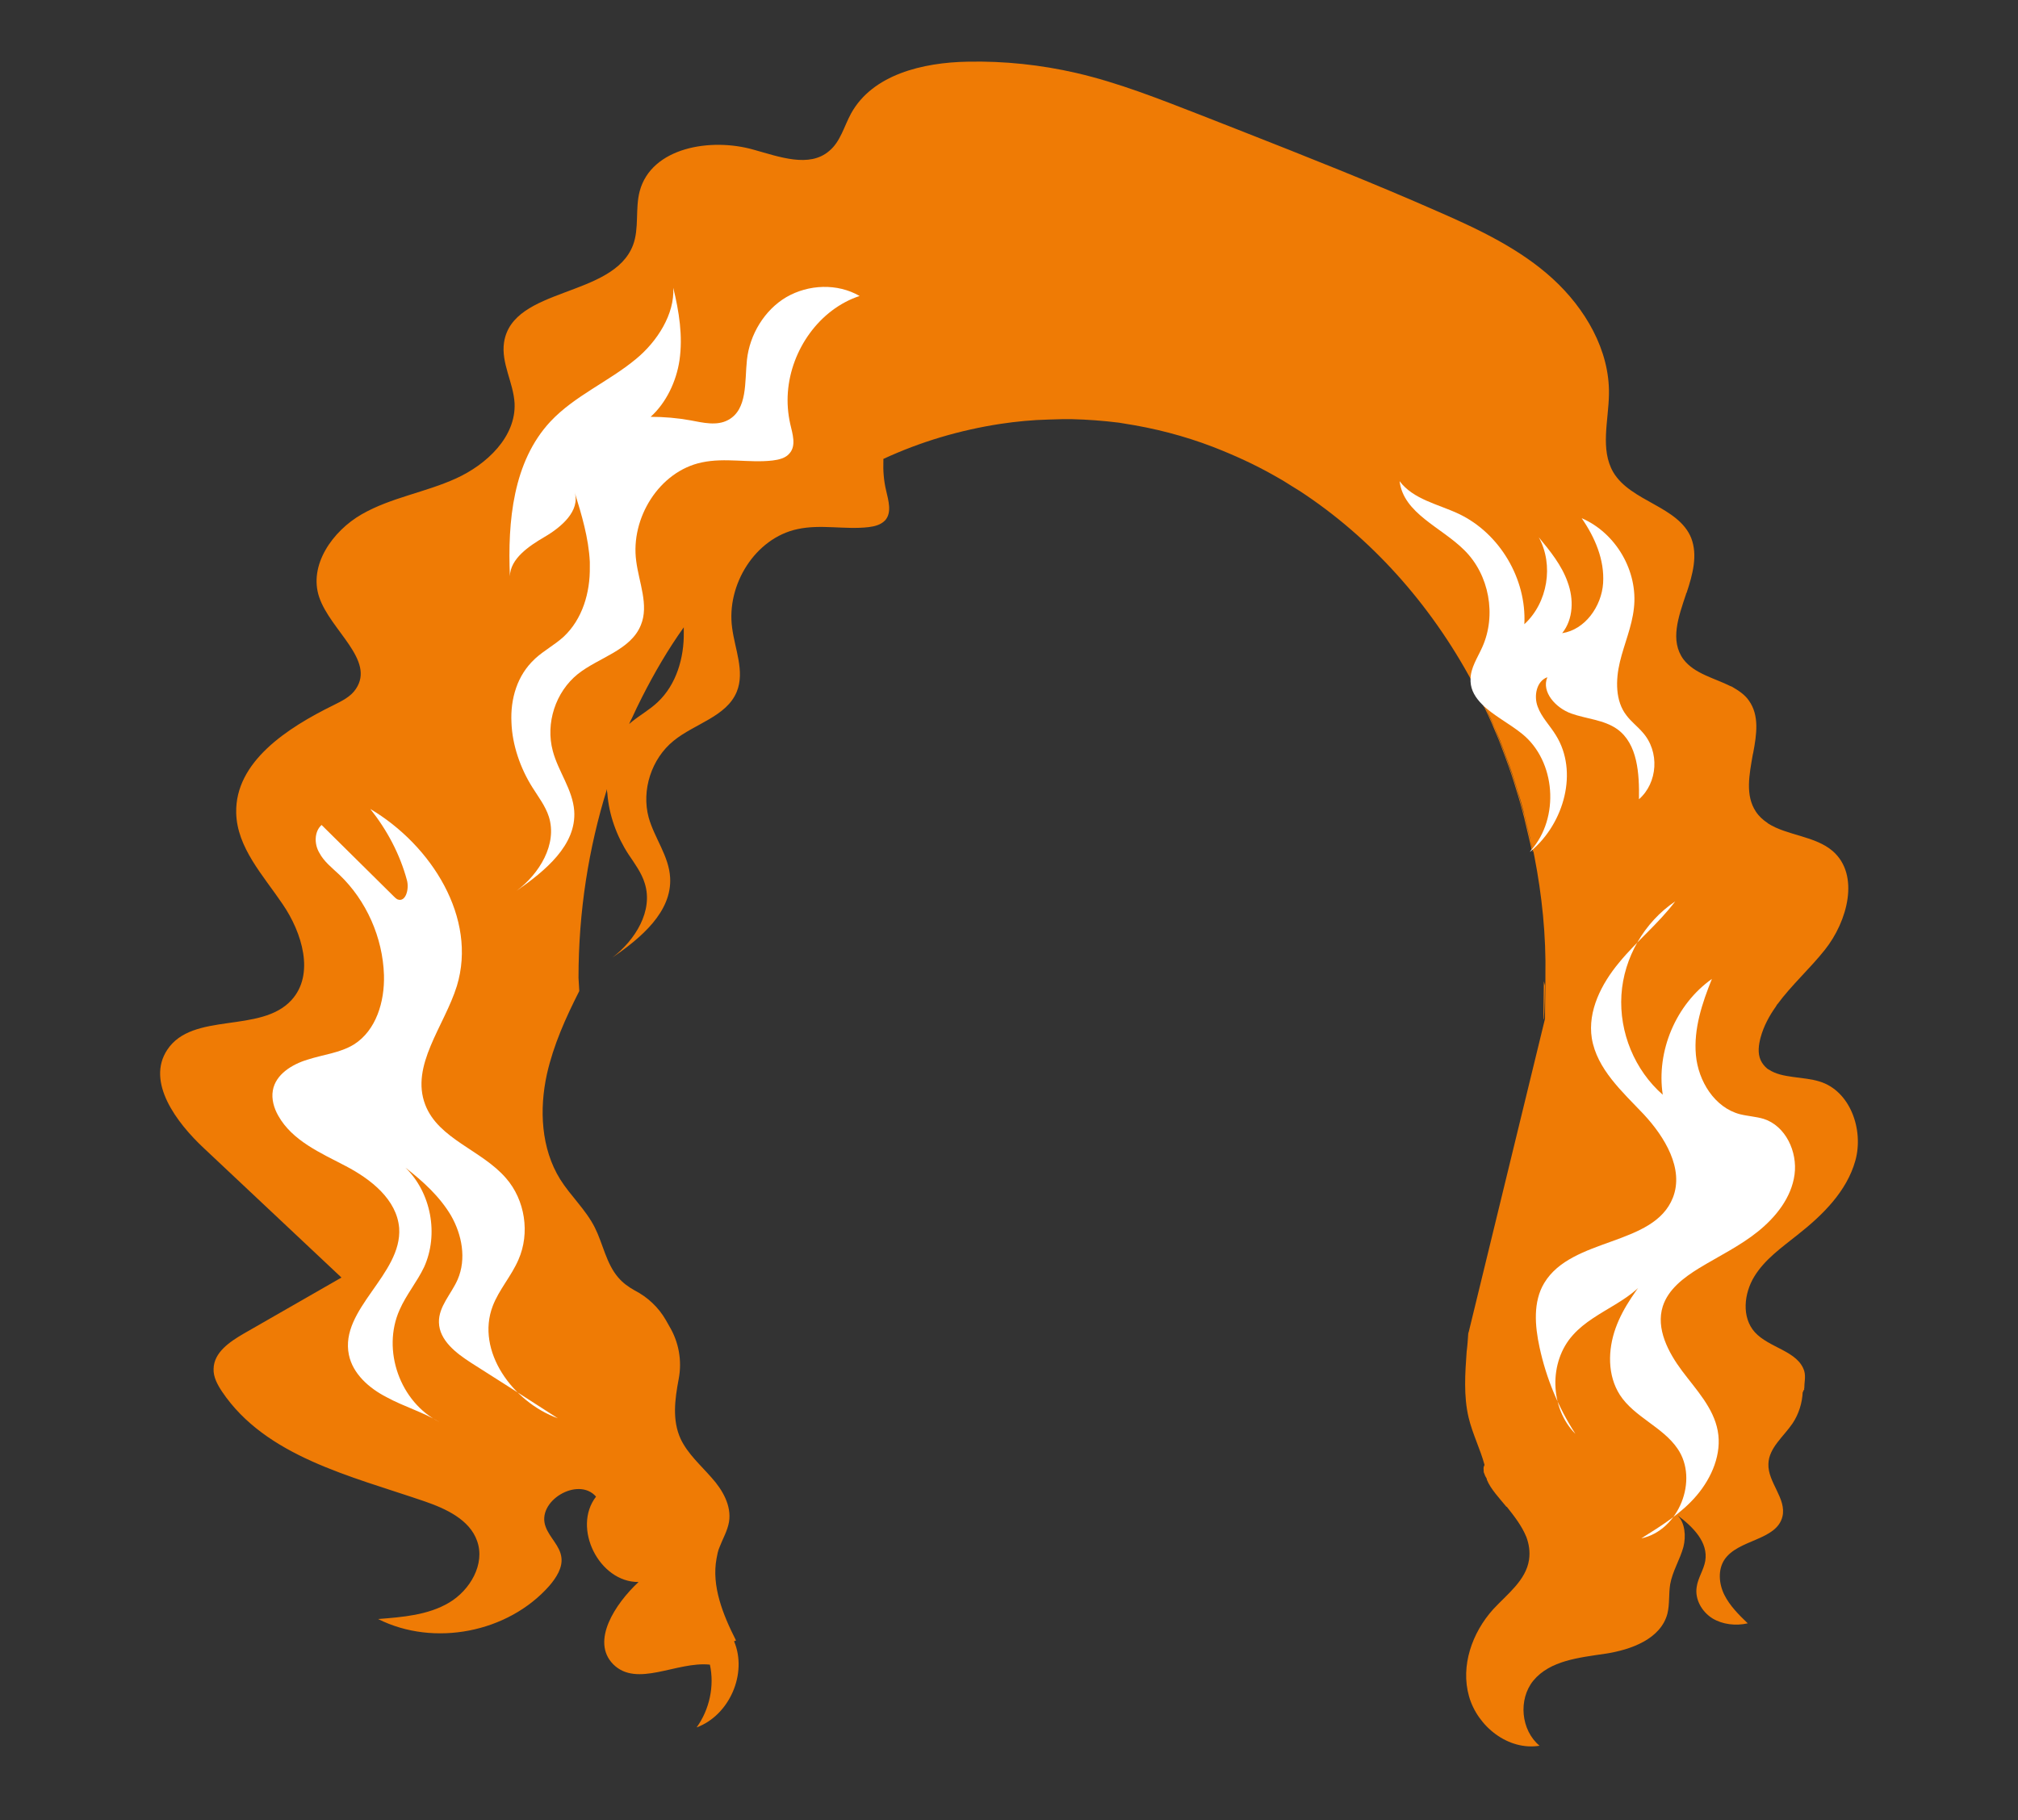 <?xml version="1.0" encoding="utf-8"?>
<!-- Generator: Adobe Illustrator 19.0.0, SVG Export Plug-In . SVG Version: 6.00 Build 0)  -->
<svg version="1.1" id="Layer_1" xmlns="http://www.w3.org/2000/svg" xmlns:xlink="http://www.w3.org/1999/xlink" x="0px" y="0px"
	 viewBox="-220 47.1 517.6 466.9" enable-background="new -220 47.1 517.6 466.9" xml:space="preserve">
<rect x="-220" y="47.1" width="517.6" height="466.9" fill="#333333" stroke="none"/>
<g id="XMLID_131_">
	<path id="XMLID_20885_" fill="#654639" d="M126.783,184.426L126.783,184.426L126.783,184.426c0.5,0.4,1,0.8,1.4,1.2
		C127.783,185.226,127.283,184.826,126.783,184.426z"/>
	<path id="XMLID_20884_" fill="#654639" d="M159.683,484.426c0.7-2,1.7-3.8,2.9-5.3c0.5,0.8,1,1.6,1.1,2.6
		C164.083,483.926,160.983,486.326,159.683,484.426z"/>
	<path id="XMLID_20881_" fill="#654639" d="M218.583,443.526c1.3-2.2,2.7-4.4,4-6.6
		C222.383,439.726,221.183,442.326,218.583,443.526z"/>
	<path id="XMLID_20871_" fill="#EF7B05" d="M172.783,263.726c-0.1-0.6-0.2-1.1-0.4-1.7c-0.3-1.1-0.5-2.3-0.8-3.4
		c-0.1-0.6-0.3-1.1-0.4-1.7c-0.1-0.6-0.3-1.1-0.5-1.7c-0.3-1.1-0.6-2.2-0.9-3.3c-0.2-0.6-0.3-1.1-0.5-1.7c-0.8-2.8-1.8-5.5-2.7-8.1
		c-0.4-1.1-0.8-2.1-1.2-3.2c-0.2-0.5-0.4-1-0.6-1.6c-0.5-1.2-1-2.4-1.5-3.7c-0.5-1.1-1-2.2-1.5-3.3c-0.3-0.7-0.6-1.3-0.9-2
		c-0.1-0.1-0.1-0.1-0.2-0.2c-0.1-0.1-0.2-0.2-0.3-0.2c0.1,0.1,0.1,0.3,0.2,0.4c0,0.1,0.1,0.1,0.1,0.1c1.4,2.8,2.6,5.7,3.8,8.6
		c0.2,0.5,0.4,1.1,0.6,1.6c0.4,1.1,0.8,2.1,1.2,3.2c1,2.7,1.9,5.4,2.7,8.1c0.7,2.2,1.3,4.4,1.9,6.7c0.1,0.6,0.3,1.1,0.4,1.7
		c0.3,1.1,0.5,2.3,0.8,3.4c0.1,0.6,0.3,1.1,0.4,1.7c0.1,0.6,0.3,1.2,0.4,1.8c0.1-0.1,0.2-0.2,0.2-0.3
		C172.983,264.626,172.883,264.226,172.783,263.726z M175.983,308.626c0,0,0.2-2.1,0.3-8.7c-0.1-0.4-0.2-0.7-0.3-1.1
		c-0.1,7.3-0.1,9.6-0.1,9.6 M172.783,263.726c-0.1-0.6-0.2-1.1-0.4-1.7c-0.3-1.1-0.5-2.3-0.8-3.4c-0.1-0.6-0.3-1.1-0.4-1.7
		c-0.2-0.6-0.3-1.1-0.5-1.7c-0.3-1.1-0.6-2.2-0.9-3.3c-0.2-0.6-0.3-1.1-0.5-1.7c-0.8-2.8-1.8-5.5-2.7-8.1c-0.4-1.1-0.8-2.1-1.2-3.2
		c-0.2-0.5-0.5-1-0.7-1.6c-0.5-1.2-0.9-2.4-1.4-3.7c-0.5-1.1-1-2.2-1.5-3.3c-0.3-0.6-0.7-1.2-1.1-1.9c1.4,2.8,2.6,5.7,3.8,8.6
		c0.2,0.5,0.4,1.1,0.6,1.6c0.4,1.1,0.8,2.1,1.2,3.2c1,2.7,1.9,5.4,2.7,8.1c0.7,2.2,1.3,4.4,1.9,6.7c0.1,0.6,0.3,1.1,0.4,1.7
		c0.3,1.1,0.5,2.3,0.8,3.4c0.1,0.6,0.3,1.1,0.4,1.7c0.1,0.6,0.3,1.2,0.4,1.8c0.1-0.1,0.2-0.2,0.2-0.3
		C172.983,264.626,172.883,264.226,172.783,263.726z M160.383,228.026c0.1,0.1,0.1,0.3,0.2,0.4l0.1-0.1
		C160.483,228.226,160.483,228.126,160.383,228.026z M156.583,389.326c0-0.2,0-0.4,0.1-0.6 M156.583,389.326
		c-0.1,1.5-0.2,3-0.4,4.5c-0.4,5.6-0.8,11.4,0.5,16.9c1,4.2,3,8.1,4.1,12.2c-0.1,0.1-0.1,0.1-0.1,0.2c-0.2,0.4-0.2,0.8-0.1,1.1v0.1
		c0,0.3,0.1,0.6,0.3,0.8c0,0.1,0.1,0.2,0.1,0.3c0.2,0.4,0.6,0.7,0.6,1.1l0,0c1,2.4,3.2,4.6,4.9,6.9l0,0c2,2.5,3.9,5,5,7.7
		c3.6,4.6,0,12.1-4.2,16.8c-4.5,5-10,11.7-6.8,17.8c0.6,1.1,1.5,2.2,2.2,3.2c4.8-6.2,13.3-9.7,20.8-13c9.4-4.2,19.8-11.3,19.4-21.6
		c0-1.1-0.2-2.2-0.5-3.3c0-0.1-0.1-0.2-0.1-0.4c-1.2-4.3-3.7-8.3-4.9-12.6c-1.8-6.3-0.4-13.1,3.2-18.6c2.9-4.5,7.2-8.1,12.2-9.8
		c1.3-0.4,2.6-0.7,3.9-0.9c-0.7,1-1.4,2.1-2.1,3.2c-1.8,3.2-2.9,6.7-2.5,10.3c0.6,4.9,4,8.8,6.8,12.9c0.6,0.8,1.2,1.7,1.7,2.6
		c1.5,2.6,2.4,6,2.2,9c5.7-9.4,11.6-18.8,17.4-28.3c0.9-1.5,1.5-3,2.4-4.6c0-0.1,0.1-0.2,0.2-0.3l0,0c0-0.1-0.1-0.2,0-0.3l0,0
		c0-1.5,0.4-2.9,0-4.4c-1.6-5.2-9-5.9-12.7-10c-3.4-3.8-2.8-9.9-0.1-14.3c2.7-4.4,7-7.4,11-10.6c6.5-5.1,12.7-11.2,14.9-19.1
		c2.2-7.9-1.3-17.9-9.2-20.3c-4.2-1.3-9.6-0.8-12.9-3l0,0c-0.1,0-0.1-0.1-0.2-0.1c-0.1-0.1-0.2-0.1-0.3-0.2
		c-0.7-0.6-1.3-1.3-1.7-2.2c-0.8-1.8-0.5-3.9,0-5.8c0.8-2.9,2.2-5.5,3.9-7.9c0.1-0.2,0.2-0.3,0.3-0.5c0,0,0-0.1,0.1-0.1l0,0
		c3.6-4.9,8.4-9.2,12.2-14c5.8-7.3,9-19.2,2-25.3c-4.5-3.9-11.8-4-16.6-7.1l-0.1-0.1c-1.2-0.8-2.2-1.7-3-2.9
		c-2.8-4.2-1.7-9.5-0.8-14.7c0-0.1,0.1-0.3,0.1-0.4c0.9-4.8,1.6-9.6-1.1-13.4c-1.1-1.6-2.7-2.6-4.4-3.6c-0.1,0-0.2-0.1-0.3-0.1
		c-4.2-2.1-9.3-3.2-12.1-6.9c-3.5-4.8-1.3-10.8,0.7-16.8c0-0.1,0-0.2,0.1-0.2c1.6-4.8,2.9-9.7,1.2-14.1c-3.3-8.2-15.5-9.3-20-16.9
		c-3.4-5.9-1.2-13.2-1.1-20c0.2-11.3-6.1-22-14.4-29.6c-8.3-7.6-18.8-12.6-29.1-17.1c-17-7.5-34.2-14.3-51.5-21.1
		c-3.4-1.3-6.8-2.7-10.2-4c-10.3-4-20.6-8.1-31.4-10.6c-9.1-2.1-18.5-3.1-27.9-2.9c-11.5,0.2-24.4,3.3-29.9,13.3
		c-1.8,3.3-2.7,7.2-5.6,9.6c-5.1,4.4-12.8,1.5-19.3-0.3c-11.1-3.2-26.3-0.6-29.3,10.6c-1.2,4.5-0.1,9.5-1.7,13.8
		c-5.1,13.6-30.9,10.7-33.1,25c-0.8,5.3,2.4,10.3,2.7,15.6c0.4,8.6-7.1,15.7-15,19.3s-16.7,4.9-24.2,9.2s-13.7,13.1-10.9,21.3
		c2.9,8.5,14.4,16.1,9.4,23.5c-1.3,2-3.6,3.1-5.8,4.2c-11.8,5.8-25.2,14.5-24.9,27.6c0.2,8.9,6.9,16,11.9,23.4
		c5,7.3,8.3,18,2.3,24.6c-7.9,8.7-25.4,2.9-31.9,12.8c-5.4,8.2,2.3,18.6,9.5,25.3c11.7,11,23.5,22.1,35.2,33.1
		c-8.4,4.8-16.7,9.6-25.1,14.4c-3.6,2.1-7.6,4.8-7.7,9c-0.1,2.1,1,4.1,2.2,5.9c11.2,16.6,32.9,21.6,51.9,28.1
		c5.5,1.9,11.6,4.7,13.5,10.2c2.1,5.9-1.8,12.6-7.2,15.8c-5.4,3.2-11.9,3.7-18.2,4.2c14.3,7.2,33.3,3.5,43.9-8.5
		c1.8-2.1,3.5-4.7,3.1-7.4c-0.4-2.9-3-5-4-7.7c-2.6-6.6,8.3-13.1,12.9-7.8c-6.2,8,0.8,22,10.9,21.9c-6,5.6-12.3,15.2-6.5,21.1
		c6.1,6.1,16.3-0.8,24.8,0.1c1.2,5.5-0.1,11.5-3.4,16.1c8.4-3.1,13.1-13.8,9.6-22.1c0.2-0.1,0.3-0.1,0.5-0.2c-3.4-6.7-6.3-14-5-21
		c0.1-0.5,0.2-1,0.3-1.5s0.3-1,0.5-1.5c0.8-2.1,2-4.1,2.4-6.4c0.7-4.2-1.7-8.3-4.5-11.4c-2.8-3.2-6.1-6.1-7.9-9.9
		c-2.2-4.8-1.5-10.1-0.5-15.4c0.9-4.7,0-9.5-2.4-13.5c-0.3-0.5-0.6-1.1-0.9-1.6c-1.9-3.3-4.7-5.9-8-7.6c-1.6-0.9-3-1.9-4.2-3.3
		c-3.1-3.6-3.9-8.6-6-12.8c-2.3-4.6-6.2-8.1-8.9-12.4c-4.9-7.9-5.4-17.9-3.4-27c1.7-7.5,4.8-14.4,8.3-21.3l-0.2-3.4
		c0-17,2.6-33.3,7.3-48.4c0,0.4,0,0.7,0.1,1.1l0,0c0.4,5.5,2.4,11,5.4,15.6c1.6,2.4,3.4,4.8,4.2,7.5c2.2,7-2.4,14.5-8.3,19
		c7.3-5,15.3-11.7,14.8-20.5c-0.3-5.5-4-10.1-5.5-15.4c-1.9-7,0.7-15.1,6.4-19.7c5.4-4.4,13.6-6.2,16.2-12.6
		c2.1-5.2-0.5-10.9-1.2-16.4c-1.5-11,5.9-23,16.8-25.3c6-1.3,12.1,0.2,18.2-0.5c1.6-0.2,3.2-0.6,4.3-1.8c1.7-2,0.8-5,0.2-7.6
		c-0.6-2.5-0.8-5.1-0.7-7.7c0-0.1,0-0.3,0-0.4c9.5-4.4,19.6-7.4,30.1-9c4-0.6,8.1-1,12.3-1.1c1.2,0,2.4-0.1,3.5-0.1
		c0.8,0,1.6,0,2.4,0c4.1,0.1,8.1,0.4,12.1,0.9c0.4,0.1,0.8,0.1,1.2,0.2c7.9,1.2,15.6,3.2,22.9,6c5.4,2.1,10.7,4.5,15.8,7.4
		c0.7,0.4,1.4,0.8,2.1,1.2c0.8,0.5,1.6,1,2.4,1.5c0.7,0.4,1.4,0.9,2.1,1.3c18,11.8,33.3,28.7,44.2,49c0.1,2.4,1.3,4.3,3,5.9
		c0.1,0.1,0.1,0.3,0.2,0.4c0,0.1,0.1,0.1,0.1,0.1c1.4,2.8,2.6,5.7,3.8,8.6c0.2,0.5,0.4,1.1,0.6,1.6c0.4,1.1,0.8,2.1,1.2,3.2
		c1,2.7,1.9,5.4,2.7,8.1c0.7,2.2,1.3,4.4,1.9,6.7c0.1,0.6,0.3,1.1,0.4,1.7c0.3,1.1,0.5,2.3,0.8,3.4c0.1,0.6,0.3,1.1,0.4,1.7
		c0.1,0.6,0.3,1.2,0.4,1.8c-0.1,0.1-0.2,0.3-0.3,0.4c0.1-0.1,0.2-0.2,0.4-0.3c0.1,0.5,0.2,1,0.3,1.5c1.9,9.8,3,20.1,2.8,30.6
		c0,0.4,0,0.9,0,1.3c-0.1,7.3-0.1,9.6-0.1,9.6 M-51.317,227.226c-2,1.9-4.5,3.3-6.6,5c-0.2,0.2-0.5,0.4-0.7,0.6
		c0.2-0.5,0.4-1,0.7-1.5c0.8-1.8,1.7-3.6,2.6-5.4l0,0c3.2-6.3,6.7-12.3,10.7-17.9c0,0.2,0,0.4,0,0.7c0,0.2,0,0.4,0,0.6
		C-44.517,215.826-46.517,222.726-51.317,227.226z M172.783,263.726c-0.1-0.6-0.2-1.1-0.4-1.7c-0.3-1.1-0.5-2.3-0.8-3.4
		c-0.1-0.6-0.3-1.1-0.4-1.7c-0.1-0.6-0.3-1.1-0.5-1.7c-0.3-1.1-0.6-2.2-0.9-3.3c-0.2-0.6-0.3-1.1-0.5-1.7c-0.8-2.8-1.8-5.5-2.7-8.1
		c-0.4-1.1-0.8-2.1-1.2-3.2c-0.2-0.5-0.4-1-0.6-1.6c-0.5-1.2-1-2.4-1.5-3.7c-0.5-1.1-1-2.2-1.5-3.3c-0.3-0.7-0.6-1.3-0.9-2
		c-0.1-0.1-0.1-0.1-0.2-0.2c-0.1-0.1-0.2-0.2-0.3-0.2c0.1,0.1,0.1,0.3,0.2,0.4c0,0.1,0.1,0.1,0.1,0.1c1.4,2.8,2.6,5.7,3.8,8.6
		c0.2,0.5,0.4,1.1,0.6,1.6c0.4,1.1,0.8,2.1,1.2,3.2c1,2.7,1.9,5.4,2.7,8.1c0.7,2.2,1.3,4.4,1.9,6.7c0.1,0.6,0.3,1.1,0.4,1.7
		c0.3,1.1,0.5,2.3,0.8,3.4c0.1,0.6,0.3,1.1,0.4,1.7c0.1,0.6,0.3,1.2,0.4,1.8c0.1-0.1,0.2-0.2,0.2-0.3
		C172.983,264.626,172.883,264.226,172.783,263.726z"/>
	<path id="XMLID_20870_" fill="#EF7B05" d="M239.783,412.226c-2.3,3.4-6.1,6.3-6.2,10.4c-0.2,4.7,4.7,8.9,3.6,13.5
		c-1.5,6.2-11.4,5.8-14.9,11.1c-1.7,2.6-1.4,6.2,0,9c1.4,2.8,3.7,5.1,6,7.3c-3.1,0.7-6.5,0.3-9.1-1.3c-2.7-1.7-4.5-4.9-4-8
		c0.3-2.3,1.8-4.4,2.2-6.7c0.8-4.8-3.1-8.7-7.1-11.7c1.9,1.9,2.2,5.3,1.5,8.1c-0.9,3.3-2.8,6.2-3.4,9.6c-0.4,2.5-0.1,5-0.7,7.5
		c-1.7,6.5-9.3,9.3-16,10.3c-6.6,1-14.1,1.7-18.4,6.9c-3.9,4.8-3.2,12.7,1.6,16.7c-8,1.3-15.9-4.9-18.1-12.7
		c-2.2-7.8,0.8-16.3,6.2-22.3c3.6-3.9,8.4-7.4,9.2-12.7c0.3-2.1,0-4-0.7-5.9c-1.1-2.7-3-5.2-5-7.7h-0.1c-1.8-2.2-4-4.5-5-6.9l0,0
		c0-0.4-0.3-0.7-0.5-1.1c0-0.1,0-0.2-0.1-0.3c-0.1-0.3-0.2-0.5-0.2-0.8v-0.1c-0.1-0.4,0-0.8,0.1-1.1c0-0.1,0.1-0.1,0.1-0.2
		c0.3-0.4,0.7-0.6,1.1-0.9c6.6-3.5,14.1-6.3,19.6-11c0.1-0.1,0.3-0.2,0.4-0.3c2.2-2,4.1-4.3,5.4-7c2.6-5.7,2.2-12.6,5.9-17.7
		c1-1.3,2.2-2.4,3.5-3.3c3-2,6.8-2.8,10.6-2.6c1.2,0.1,2.4,0.2,3.6,0.5c0.6,0.1,1.2,0.3,1.8,0.5c5.6,1.8,10.4,5.6,14.6,9.7
		c4.2,4,8.8,8.7,14.6,8.5c0.4,1.5,0.6,3,0.5,4.5C242.283,406.926,241.383,409.826,239.783,412.226z"/>
	<path id="XMLID_19383_" fill="#EF7B05" d="M127.083,184.626L127.083,184.626L127.083,184.626c0.5,0.4,1,0.8,1.4,1.2
		C128.083,185.426,127.583,185.026,127.083,184.626z M127.083,184.626L127.083,184.626L127.083,184.626c0.5,0.4,1,0.8,1.4,1.2
		C128.083,185.426,127.583,185.026,127.083,184.626z M127.083,184.626L127.083,184.626L127.083,184.626c0.5,0.4,1,0.8,1.4,1.2
		C128.083,185.426,127.583,185.026,127.083,184.626z M127.083,184.626L127.083,184.626L127.083,184.626c0.5,0.4,1,0.8,1.4,1.2
		C128.083,185.426,127.583,185.026,127.083,184.626z M127.083,184.626L127.083,184.626L127.083,184.626c0.5,0.4,1,0.8,1.4,1.2
		C128.083,185.426,127.583,185.026,127.083,184.626z M127.083,184.626L127.083,184.626L127.083,184.626c0.5,0.4,1,0.8,1.4,1.2
		C128.083,185.426,127.583,185.026,127.083,184.626z M127.083,184.626L127.083,184.626L127.083,184.626c0.5,0.4,1,0.8,1.4,1.2
		C128.083,185.426,127.583,185.026,127.083,184.626z M127.083,184.626L127.083,184.626L127.083,184.626c0.5,0.4,1,0.8,1.4,1.2
		C128.083,185.426,127.583,185.026,127.083,184.626z M127.083,184.626L127.083,184.626L127.083,184.626c0.5,0.4,1,0.8,1.4,1.2
		C128.083,185.426,127.583,185.026,127.083,184.626z M127.083,184.626L127.083,184.626L127.083,184.626c0.5,0.4,1,0.8,1.4,1.2
		C128.083,185.426,127.583,185.026,127.083,184.626z M127.083,184.626L127.083,184.626L127.083,184.626c0.5,0.4,1,0.8,1.4,1.2
		C128.083,185.426,127.583,185.026,127.083,184.626z M127.083,184.626L127.083,184.626L127.083,184.626c0.5,0.4,1,0.8,1.4,1.2
		C128.083,185.426,127.583,185.026,127.083,184.626z M127.083,184.626L127.083,184.626L127.083,184.626c0.5,0.4,1,0.8,1.4,1.2
		C128.083,185.426,127.583,185.026,127.083,184.626z M127.083,184.626L127.083,184.626L127.083,184.626c0.5,0.4,1,0.8,1.4,1.2
		C128.083,185.426,127.583,185.026,127.083,184.626z M127.083,184.626L127.083,184.626L127.083,184.626c0.5,0.4,1,0.8,1.4,1.2
		C128.083,185.426,127.583,185.026,127.083,184.626z M127.083,184.626L127.083,184.626L127.083,184.626c0.5,0.4,1,0.8,1.4,1.2
		C128.083,185.426,127.583,185.026,127.083,184.626z M127.083,184.626L127.083,184.626L127.083,184.626c0.5,0.4,1,0.8,1.4,1.2
		C128.083,185.426,127.583,185.026,127.083,184.626z M127.083,184.626L127.083,184.626L127.083,184.626c0.5,0.4,1,0.8,1.4,1.2
		C128.083,185.426,127.583,185.026,127.083,184.626z M127.083,184.626L127.083,184.626L127.083,184.626c0.5,0.4,1,0.8,1.4,1.2
		C128.083,185.426,127.583,185.026,127.083,184.626z M127.083,184.626L127.083,184.626L127.083,184.626c0.5,0.4,1,0.8,1.4,1.2
		C128.083,185.426,127.583,185.026,127.083,184.626z M127.083,184.626L127.083,184.626L127.083,184.626c0.5,0.4,1,0.8,1.4,1.2
		C128.083,185.426,127.583,185.026,127.083,184.626z M127.083,184.626L127.083,184.626L127.083,184.626c0.5,0.4,1,0.8,1.4,1.2
		C128.083,185.426,127.583,185.026,127.083,184.626z M127.083,184.626L127.083,184.626L127.083,184.626c0.5,0.4,1,0.8,1.4,1.2
		C128.083,185.426,127.583,185.026,127.083,184.626z M127.083,184.626L127.083,184.626L127.083,184.626c0.5,0.4,1,0.8,1.4,1.2
		C128.083,185.426,127.583,185.026,127.083,184.626z M127.083,184.626L127.083,184.626L127.083,184.626c0.5,0.4,1,0.8,1.4,1.2
		C128.083,185.426,127.583,185.026,127.083,184.626z M127.083,184.626L127.083,184.626L127.083,184.626c0.5,0.4,1,0.8,1.4,1.2
		C128.083,185.426,127.583,185.026,127.083,184.626z M127.083,184.626L127.083,184.626L127.083,184.626c0.5,0.4,1,0.8,1.4,1.2
		C128.083,185.426,127.583,185.026,127.083,184.626z M127.083,184.626L127.083,184.626L127.083,184.626c0.5,0.4,1,0.8,1.4,1.2
		C128.083,185.426,127.583,185.026,127.083,184.626z M127.083,184.626L127.083,184.626L127.083,184.626c0.5,0.4,1,0.8,1.4,1.2
		C128.083,185.426,127.583,185.026,127.083,184.626z M127.083,184.626L127.083,184.626L127.083,184.626c0.5,0.4,1,0.8,1.4,1.2
		C128.083,185.426,127.583,185.026,127.083,184.626z M127.083,184.626L127.083,184.626L127.083,184.626c0.5,0.4,1,0.8,1.4,1.2
		C128.083,185.426,127.583,185.026,127.083,184.626z M127.083,184.626L127.083,184.626L127.083,184.626c0.5,0.4,1,0.8,1.4,1.2
		C128.083,185.426,127.583,185.026,127.083,184.626z M127.083,184.626L127.083,184.626L127.083,184.626c0.5,0.4,1,0.8,1.4,1.2
		C128.083,185.426,127.583,185.026,127.083,184.626z M127.083,184.626L127.083,184.626L127.083,184.626c0.5,0.4,1,0.8,1.4,1.2
		C128.083,185.426,127.583,185.026,127.083,184.626z M127.083,184.626L127.083,184.626L127.083,184.626c0.5,0.4,1,0.8,1.4,1.2
		C128.083,185.426,127.583,185.026,127.083,184.626z"/>
	<path id="XMLID_19378_" fill="#FFFFFF" d="M-24.717,132.426c0.9,1.7,1.3,3.5,1.4,5.3
		C-23.717,135.926-24.217,134.126-24.717,132.426z"/>
	<path id="XMLID_19368_" fill="#FFFFFF" d="M-17.917,147.726c-0.2,2.7,0,5.4,0.6,8.1c0.6,2.6,1.6,5.6-0.2,7.6
		c-1,1.2-2.7,1.6-4.3,1.8c-6,0.7-12.2-0.8-18.2,0.5c-10.9,2.3-18.3,14.3-16.8,25.3c0.7,5.5,3.3,11.3,1.2,16.4
		c-2.6,6.5-10.8,8.3-16.2,12.6c-5.7,4.6-8.3,12.6-6.4,19.7c1.4,5.3,5.1,9.9,5.5,15.4c0.6,8.8-7.5,15.4-14.8,20.5
		c5.9-4.4,10.5-12,8.3-19c-0.9-2.8-2.7-5.1-4.2-7.5c-3.1-4.9-5.2-10.9-5.4-16.7c-0.3-6.1,1.5-12.1,5.9-16.2c0.1-0.1,0.1-0.1,0.2-0.2
		c2.3-2.1,5-3.5,7.3-5.6c4.8-4.5,6.8-11.3,6.7-17.9c0-0.4,0-0.9,0-1.3c-0.3-6.1-2.1-12.1-3.9-17.9c1.5,4.8-3.4,9-7.7,11.5
		c-4.1,2.4-8.8,5.6-8.9,10.1c-0.6-14.1,0.8-29.4,10.4-39.7c6.2-6.6,14.9-10.2,21.9-16c5.5-4.5,10-11.6,9.6-18.3
		c1.5,6.1,2.5,12.4,1.6,18.6c-0.8,5.4-3.4,10.9-7.4,14.5c3.4,0,6.9,0.3,10.2,0.9c3.2,0.6,6.8,1.5,9.7-0.1c5-2.7,4.2-9.8,4.8-15.4
		c0.7-6.5,4.5-12.8,10.1-16.1c5.7-3.3,13.1-3.6,18.8-0.3C-9.817,126.426-17.117,136.826-17.917,147.726z"/>
	<path id="XMLID_19364_" fill="#FFFFFF" d="M-117.517,383.126c1.7-3.9,4.5-7.2,6.3-11c3.8-8.4,1.8-19.1-4.8-25.5
		c4.5,3.5,8.8,7.4,11.7,12.3c2.8,4.9,4,11.1,1.7,16.4c-1.6,3.7-4.9,6.9-4.8,11c0.1,4.6,4.4,7.9,8.3,10.4c7.4,4.7,14.8,9.4,22.2,14.2
		c-11.6-4.2-21.1-17.3-16.7-28.8c1.6-4.2,4.8-7.7,6.6-11.9c3-6.8,1.7-15.3-3.2-20.9c-6.2-7.2-17.3-10-20.7-18.8
		c-3.9-10.1,4.9-20.2,8.1-30.5c5.3-17.4-6.5-36.1-22.2-45.4c4.3,5.4,7.6,11.6,9.4,18.3c0.6,2.2-0.3,5.7-2.4,4.9
		c-0.4-0.2-0.7-0.5-1-0.8c-6.2-6.1-12.3-12.2-18.5-18.3c-1.9,1.7-1.9,4.9-0.6,7.1c1.2,2.3,3.3,3.9,5.2,5.7
		c6.9,6.6,11.1,16.1,11.4,25.7c0.2,6.8-2,14.2-7.7,17.8c-3.6,2.2-7.9,2.6-11.9,3.9c-4,1.2-8.2,3.8-8.9,7.9c-0.4,2.2,0.3,4.6,1.4,6.5
		c3.6,6.4,10.8,9.5,17.3,12.9s13.1,8.6,13.7,15.9c0.8,11.9-15.3,20.8-12.9,32.5c1,4.9,5.2,8.6,9.7,10.9c4.4,2.4,9.3,3.8,13.6,6.4
		C-117.417,406.826-122.117,393.426-117.517,383.126z"/>
	<path id="XMLID_2169_" fill="#FFFFFF" d="M209.083,354.326c2.9-7.4-2.1-15.6-7.5-21.4c-5.5-5.8-12-11.6-13.3-19.5
		c-1.1-7,2.5-14,7-19.4c4.5-5.5,10.1-10,14.4-15.7c-7.9,5.3-13.2,14.4-13.8,24s3.4,19.3,10.6,25.6c-1.7-11.2,3.4-23.2,12.6-29.7
		c-2.5,6.2-4.7,12.8-4.1,19.5c0.6,6.7,4.8,13.5,11.3,15.2c2,0.5,4.1,0.6,6.1,1.2c5.6,1.8,8.7,8.4,7.9,14.3
		c-0.8,5.9-4.8,10.9-9.4,14.6c-4.6,3.7-10,6.3-15.1,9.4c-3.9,2.4-7.9,5.4-9.3,9.8c-1.8,5.7,1.4,11.8,5,16.6c3.6,4.8,8,9.4,9.1,15.3
		c1.1,5.9-1.5,12-5.4,16.6c-3.9,4.6-9.1,7.8-14.2,11c9.6-2,14.8-15,9.3-23c-3.8-5.6-11.1-8.1-14.8-13.8c-3.2-5-3.1-11.5-1.1-17.1
		s5.7-10.3,9.3-15c-3.8,8-14.3,10.1-20.2,16.7c-6.3,6.9-6,18.8,0.6,25.4c-4.4-6.8-7.5-14.3-9.2-22.2c-1.2-5.5-1.7-11.7,1.2-16.5
		C183.183,364.426,204.183,366.826,209.083,354.326z"/>
	<path id="XMLID_2165_" fill="#FFFFFF" d="M200.383,252.126c0.1-6.5-0.3-14.2-5.6-18c-3.4-2.4-7.9-2.6-11.8-4
		c-3.9-1.4-7.7-5.5-6.1-9.3c-2.8,1-3.5,4.8-2.5,7.5c1,2.8,3.2,4.9,4.7,7.4c5.8,9.3,2.1,22.5-6.3,29.6c-0.1,0.1-0.2,0.2-0.4,0.3
		c0.1-0.1,0.2-0.3,0.3-0.4c7.4-8.3,6.4-22.9-2.3-29.9c-3.2-2.6-7.4-4.7-10.2-7.5c-1.7-1.7-2.9-3.6-3-5.9c0-0.2,0-0.4,0-0.6
		c0-2.9,1.8-5.5,3-8.2c3.7-8.2,1.8-18.6-4.6-24.9c-5.9-5.9-15.6-9.4-16.6-17.7c3.5,4.7,9.9,5.9,15.2,8.4c10.5,5,17.4,16.7,16.8,28.3
		c6-5.5,7.6-15.2,3.7-22.3c2.9,3.5,5.9,7.2,7.4,11.5c1.6,4.3,1.5,9.5-1.4,13.1c5.9-0.9,10.1-6.9,10.5-12.8c0.4-6-2.1-11.8-5.5-16.7
		c8.8,3.8,14.5,13.6,13.4,23.1c-0.5,4.7-2.5,9.2-3.6,13.8c-1.1,4.6-1.2,10,1.7,13.7c1.2,1.6,2.8,2.8,4.1,4.3
		C205.783,239.926,205.183,247.926,200.383,252.126z"/>
</g>
</svg>
